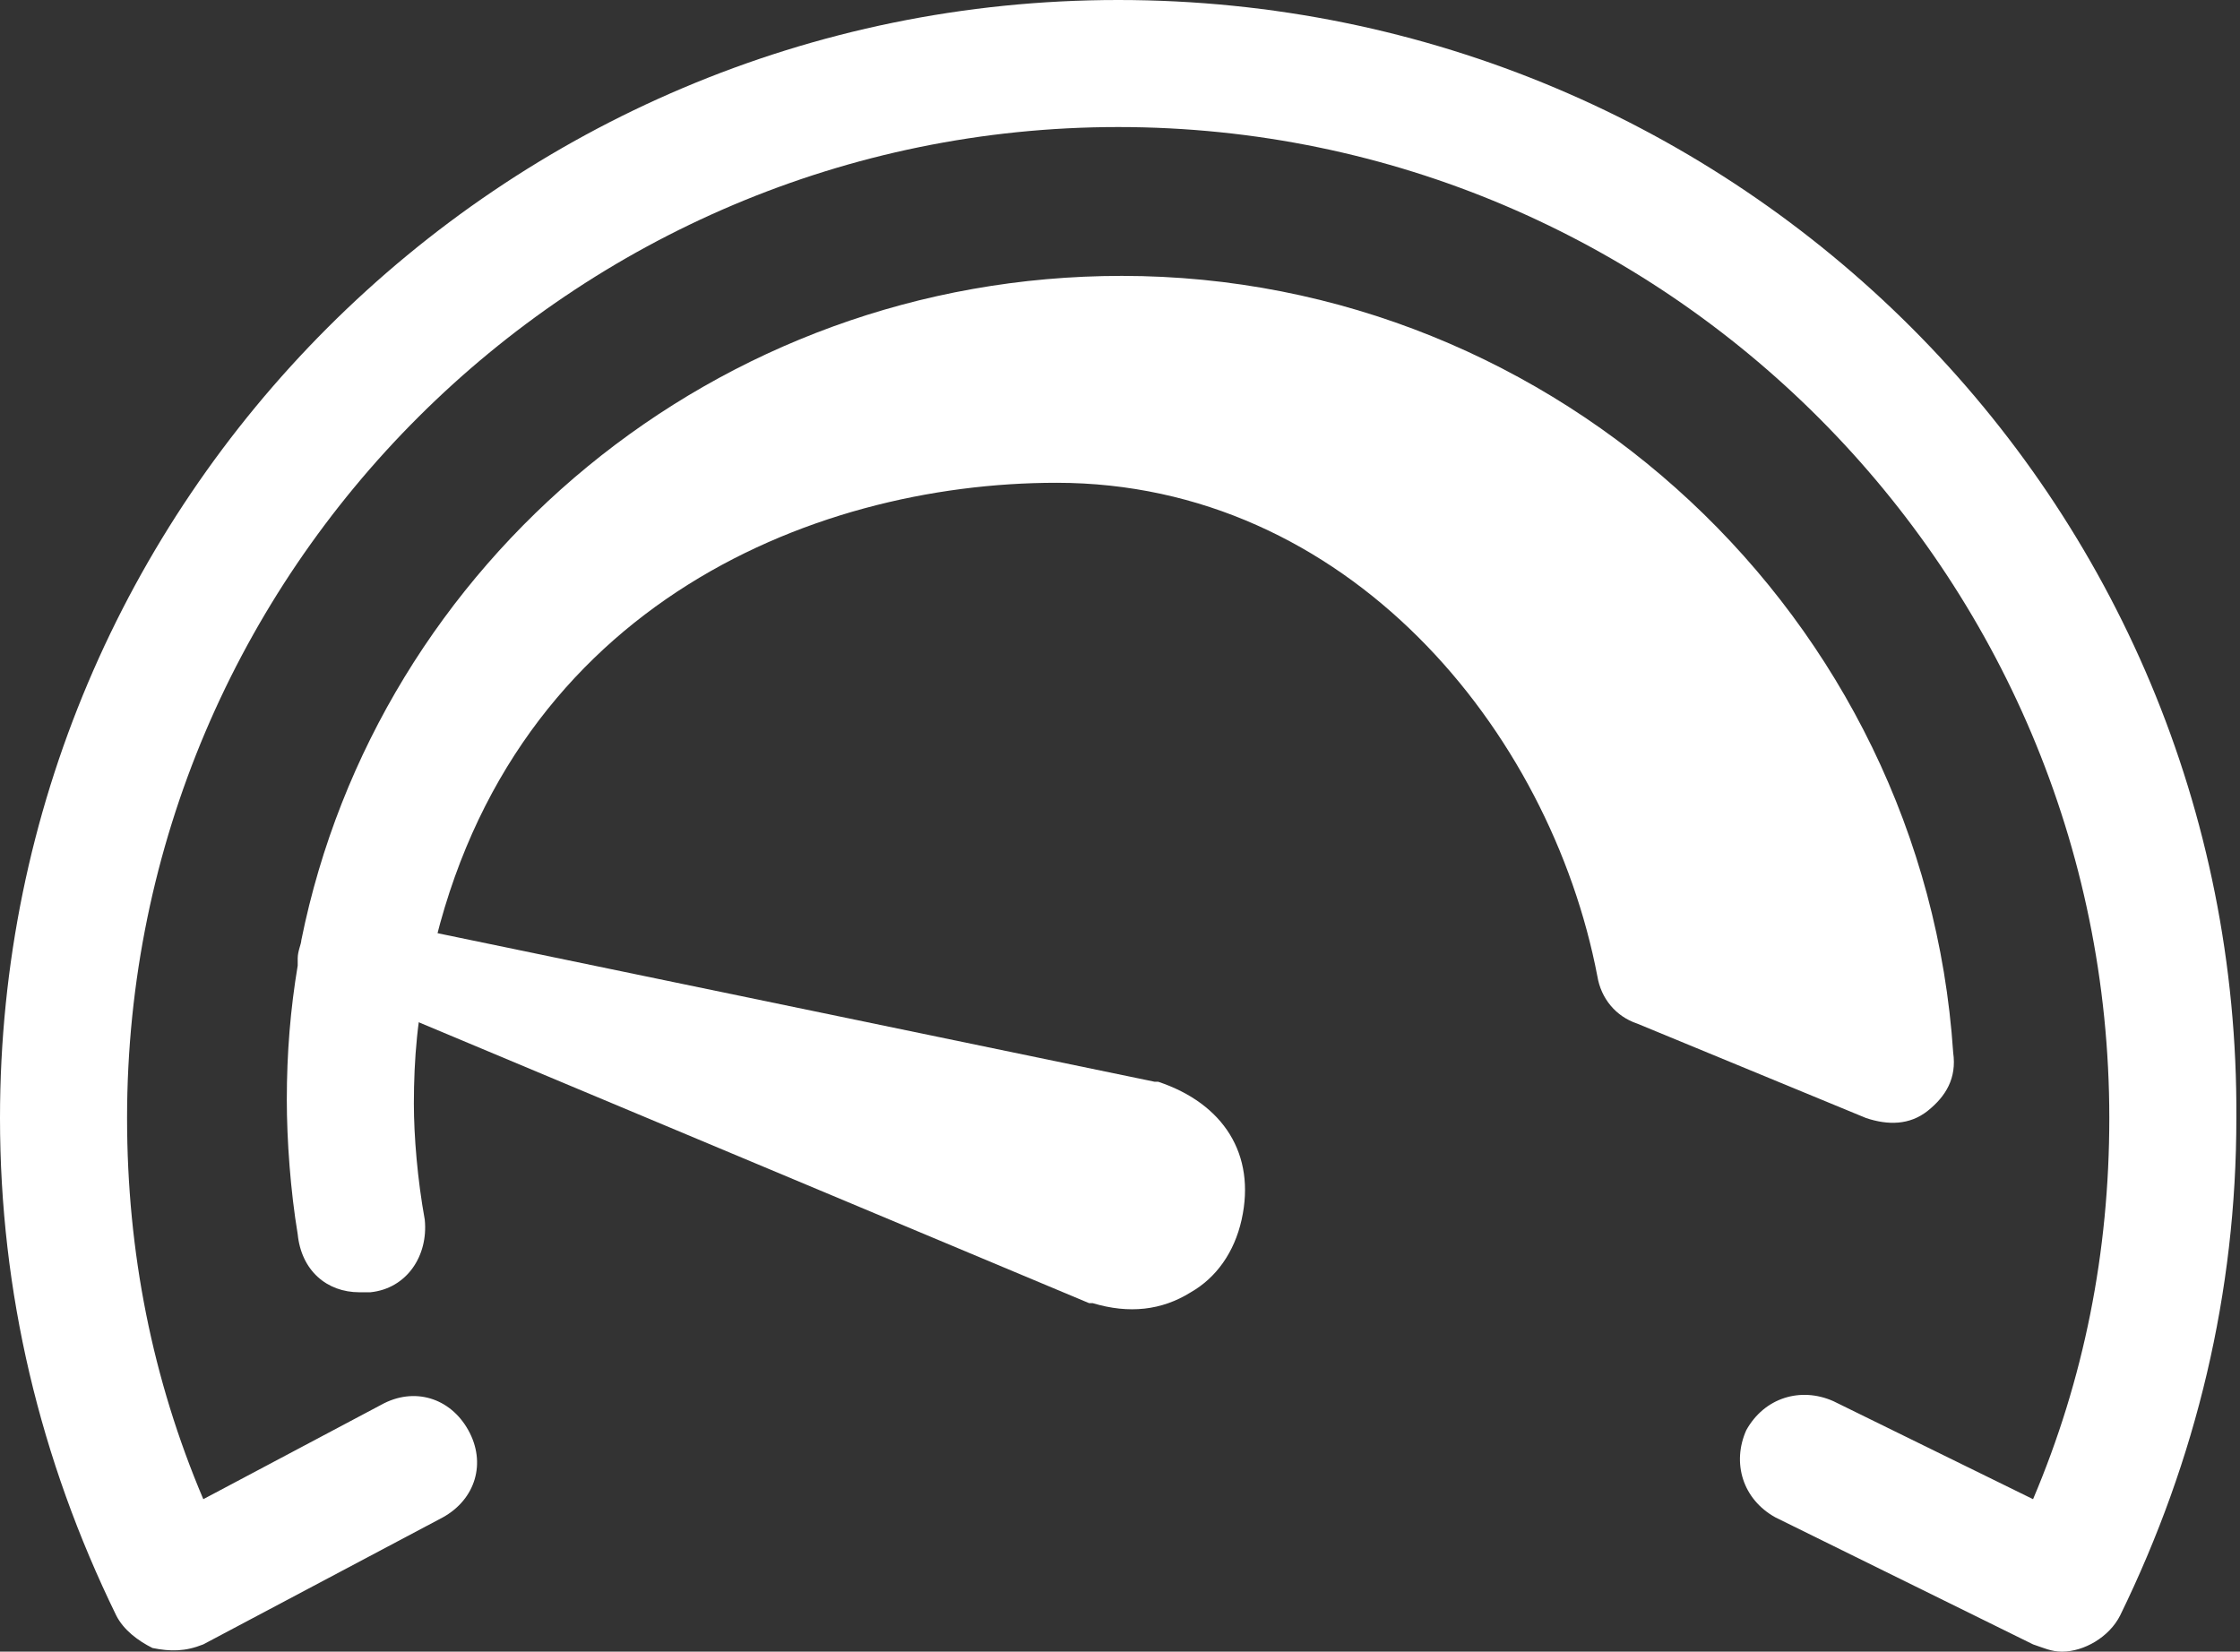 <?xml version="1.0" encoding="utf-8"?>
<!-- Generator: Adobe Illustrator 24.0.2, SVG Export Plug-In . SVG Version: 6.00 Build 0)  -->
<svg version="1.1" id="Layer_1" xmlns="http://www.w3.org/2000/svg" xmlns:xlink="http://www.w3.org/1999/xlink" x="0px" y="0px"
	 viewBox="0 0 61.7 45.5" style="enable-background:new 0 0 61.7 45.5;" xml:space="preserve">
<rect x="0" y="0" width="61.7" height="45.5" fill="#333333" stroke="none"/>
<style type="text/css">
	.st0{fill:#FFFFFF;}
</style>
<g>
	<path class="st0" d="M30.8,0C13.8,0,0,13.8,0,30.8c0,4.8,1.1,9.4,3.2,13.7c0.2,0.4,0.6,0.7,1,0.9c0.5,0.1,0.9,0.1,1.4-0.1l6.6-3.5
		c0.9-0.5,1.2-1.5,0.7-2.4c-0.5-0.9-1.5-1.2-2.4-0.7l-4.9,2.6C4.2,38,3.5,34.5,3.5,30.8c0-15.1,12.3-27.3,27.3-27.3
		c15.1,0,27.3,12.3,27.3,27.3c0,3.7-0.7,7.2-2.1,10.5l-5.5-2.7c-0.9-0.4-1.9-0.1-2.4,0.8c-0.4,0.9-0.1,1.9,0.8,2.4l7.1,3.5
		c0.3,0.1,0.5,0.2,0.8,0.2c0.6,0,1.3-0.4,1.6-1c2.1-4.3,3.2-8.9,3.2-13.7C61.7,13.8,47.9,0,30.8,0z"/>
	<path class="st0" d="M29.1,13.3c8,0,13.6,6.8,14.9,13.6c0.1,0.6,0.5,1.1,1.1,1.3l6.3,2.6c0.6,0.2,1.2,0.2,1.7-0.2
		c0.5-0.4,0.8-0.9,0.7-1.6c-0.8-12-10.9-21.4-22.9-21.4c-11.2,0-20.5,7.9-22.6,18.3c0,0.1-0.1,0.3-0.1,0.5c0,0.1,0,0.1,0,0.2
		c-0.2,1.2-0.3,2.4-0.3,3.7c0,1.1,0.1,2.5,0.3,3.7C8.3,35,9,35.6,9.9,35.6c0.1,0,0.2,0,0.3,0c1-0.1,1.6-1,1.5-2
		c-0.2-1.1-0.3-2.3-0.3-3.2c0-1.2,0.1-2.5,0.4-3.6C13.8,16.8,22.3,13.3,29.1,13.3z"/>
	<path class="st0" d="M9.3,25.2c-0.4,0-0.8,0.3-0.9,0.7c-0.2,0.5,0.1,1,0.6,1.2l21,8.8c0,0,0.1,0,0.1,0c1,0.3,1.9,0.2,2.7-0.3
		c0.7-0.4,1.2-1.1,1.4-2c0.4-1.8-0.5-3.2-2.3-3.8c0,0-0.1,0-0.1,0L9.6,25.2C9.5,25.2,9.4,25.2,9.3,25.2z"/>
</g>
</svg>
